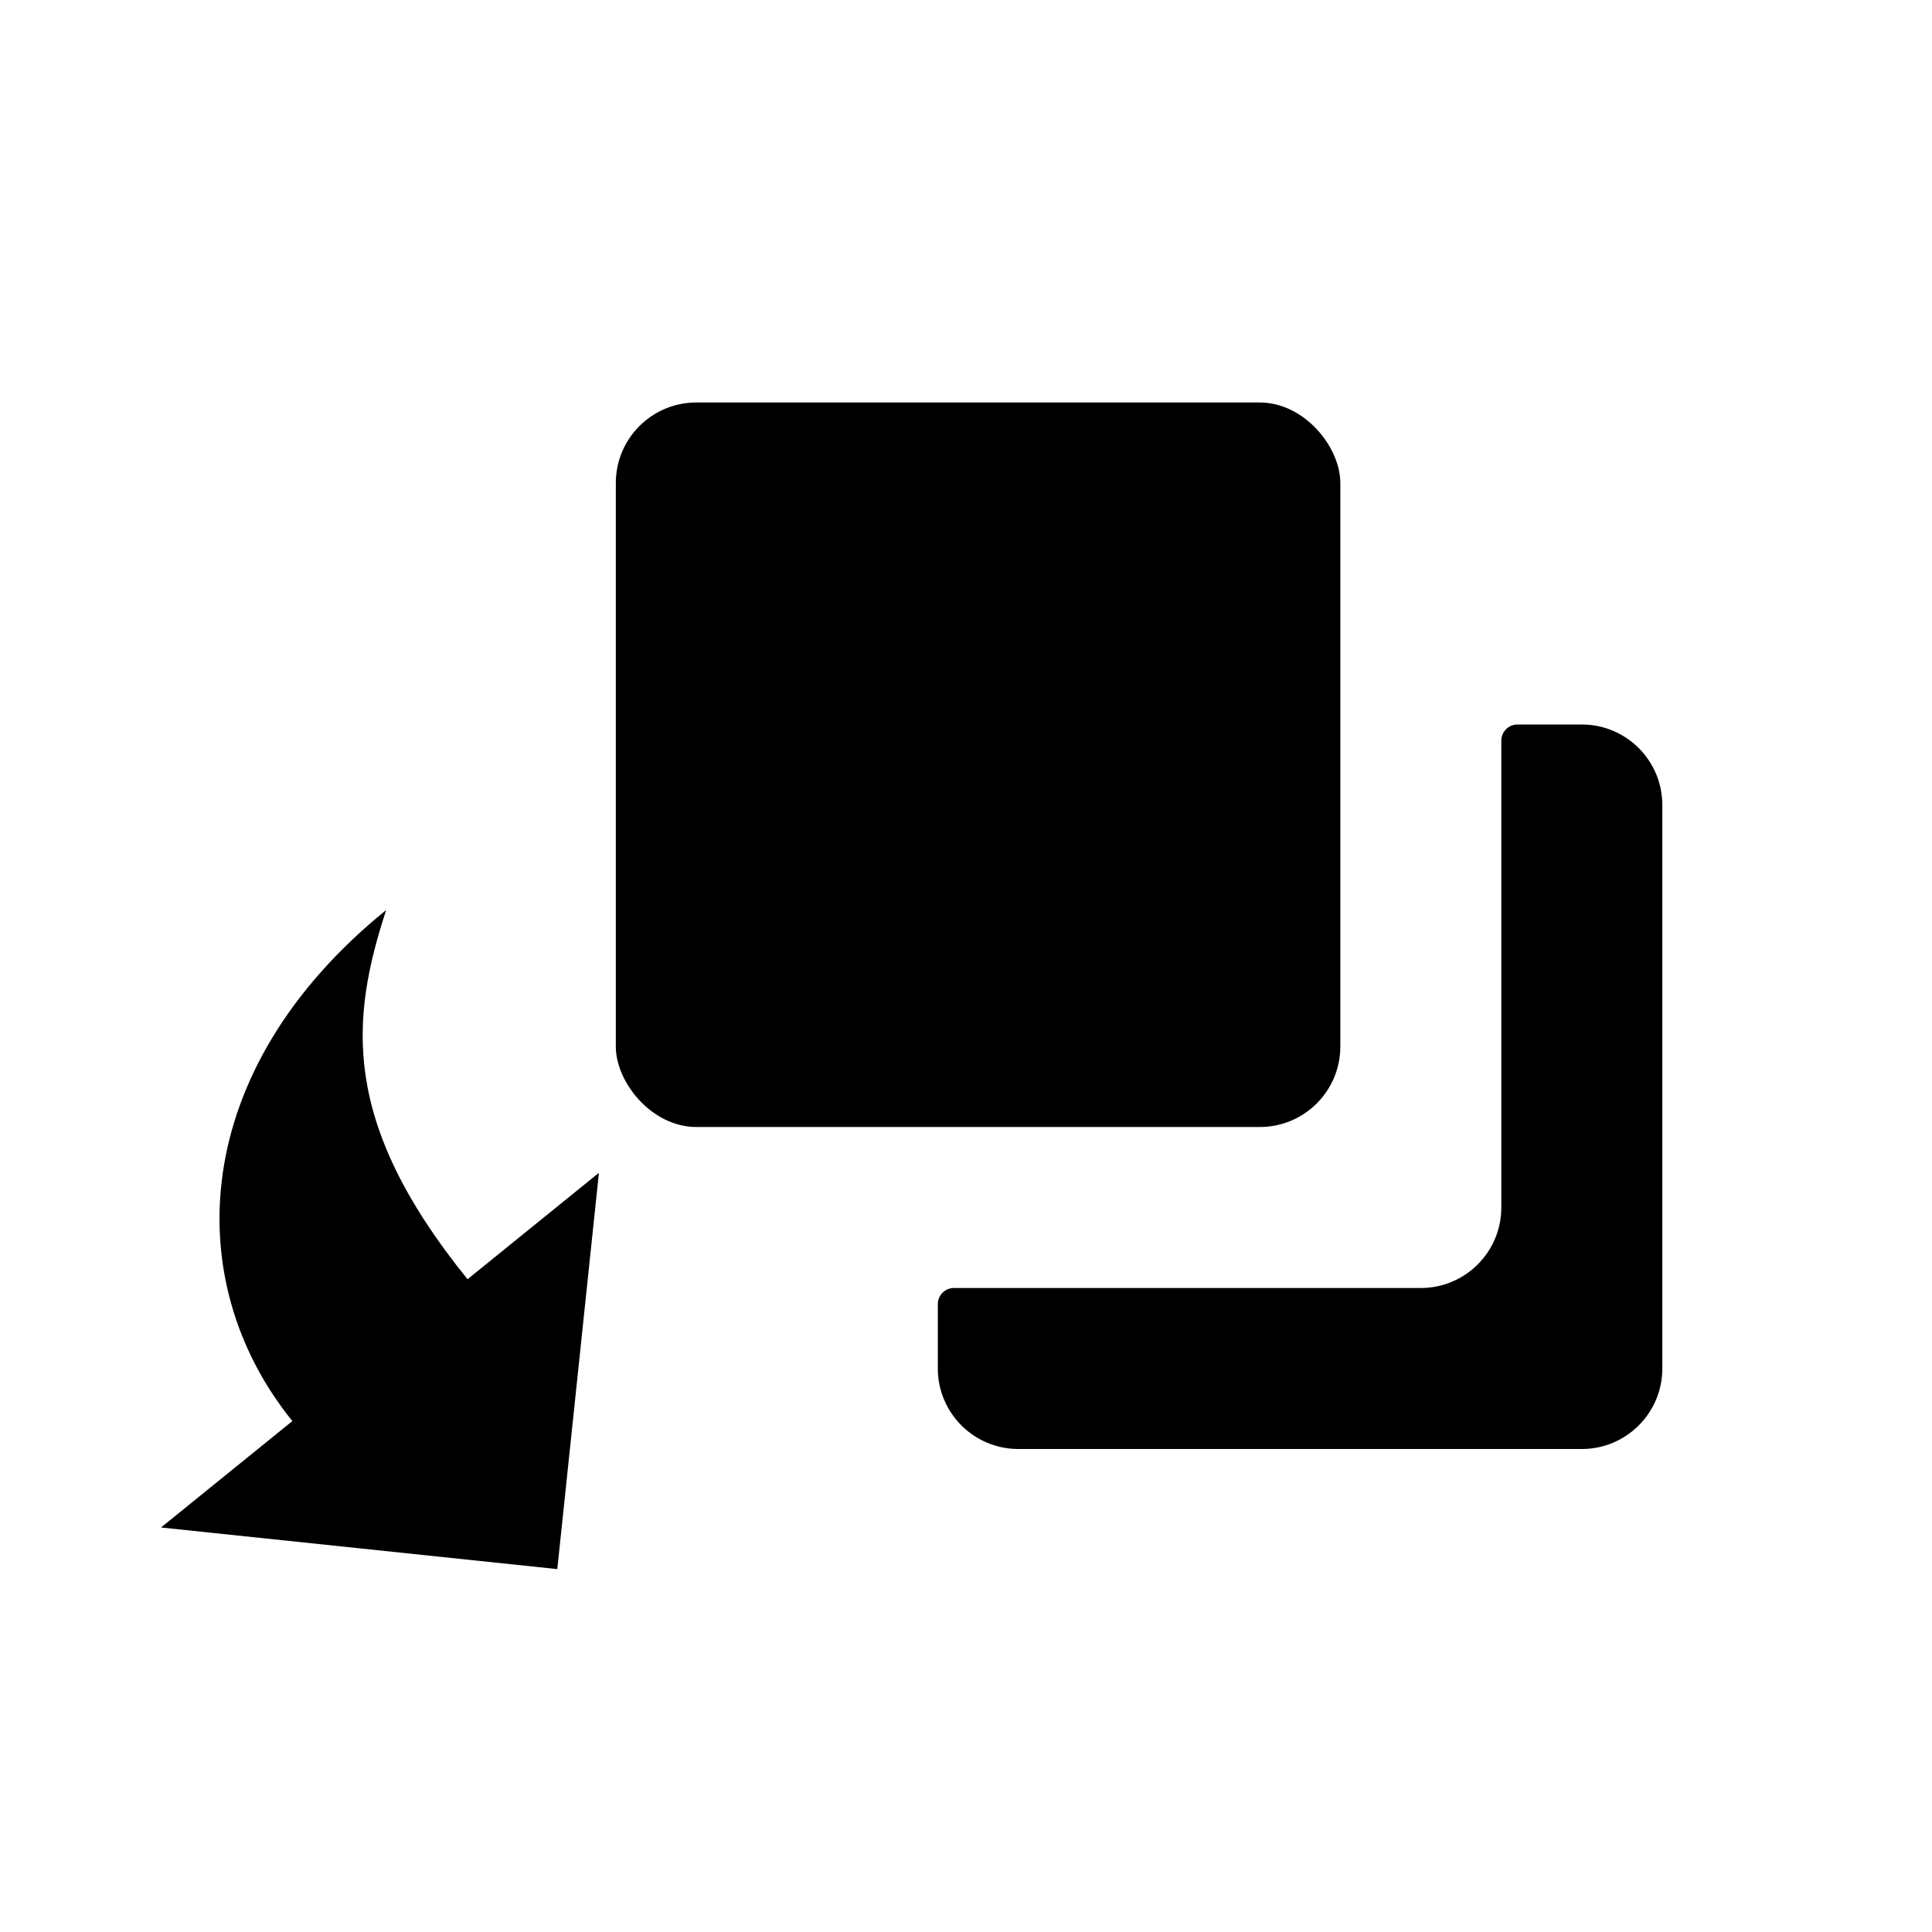 <svg width='24' height='24' viewBox='0 0 24 24' xmlns='http://www.w3.org/2000/svg'>
    <g id='Backward' fill='none' fillRule='evenodd'>
        <g id='Group-2' transform='translate(2 5)' fill='#000'>
            <g id='Group' transform='translate(5.65)'>
                <path d='M11.2,4 L12,4 C12.552,4 13,4.448 13,5 L13,12 C13,12.552 12.552,13 12,13 L5,13 C4.448,13 4,12.552 4,12 L4,11.2 C4,11.09 4.09,11 4.2,11 L10,11 C10.552,11 11,10.552 11,10 L11,4.2 C11,4.09 11.09,4 11.2,4 Z'
                      id='Path' />
                <rect id='Rectangle' width='9' height='9' rx='1' />
            </g>
            <path d='M1.632,12.653 C0.222,10.912 0.349,8.288 2.797,6.305 C2.357,7.653 2.222,8.933 3.808,10.891 L5.44,9.569 L4.923,14.492 L-3.01980663e-14,13.975 L1.632,12.653 Z'
                  id='Path' />
        </g>
    </g>
</svg>